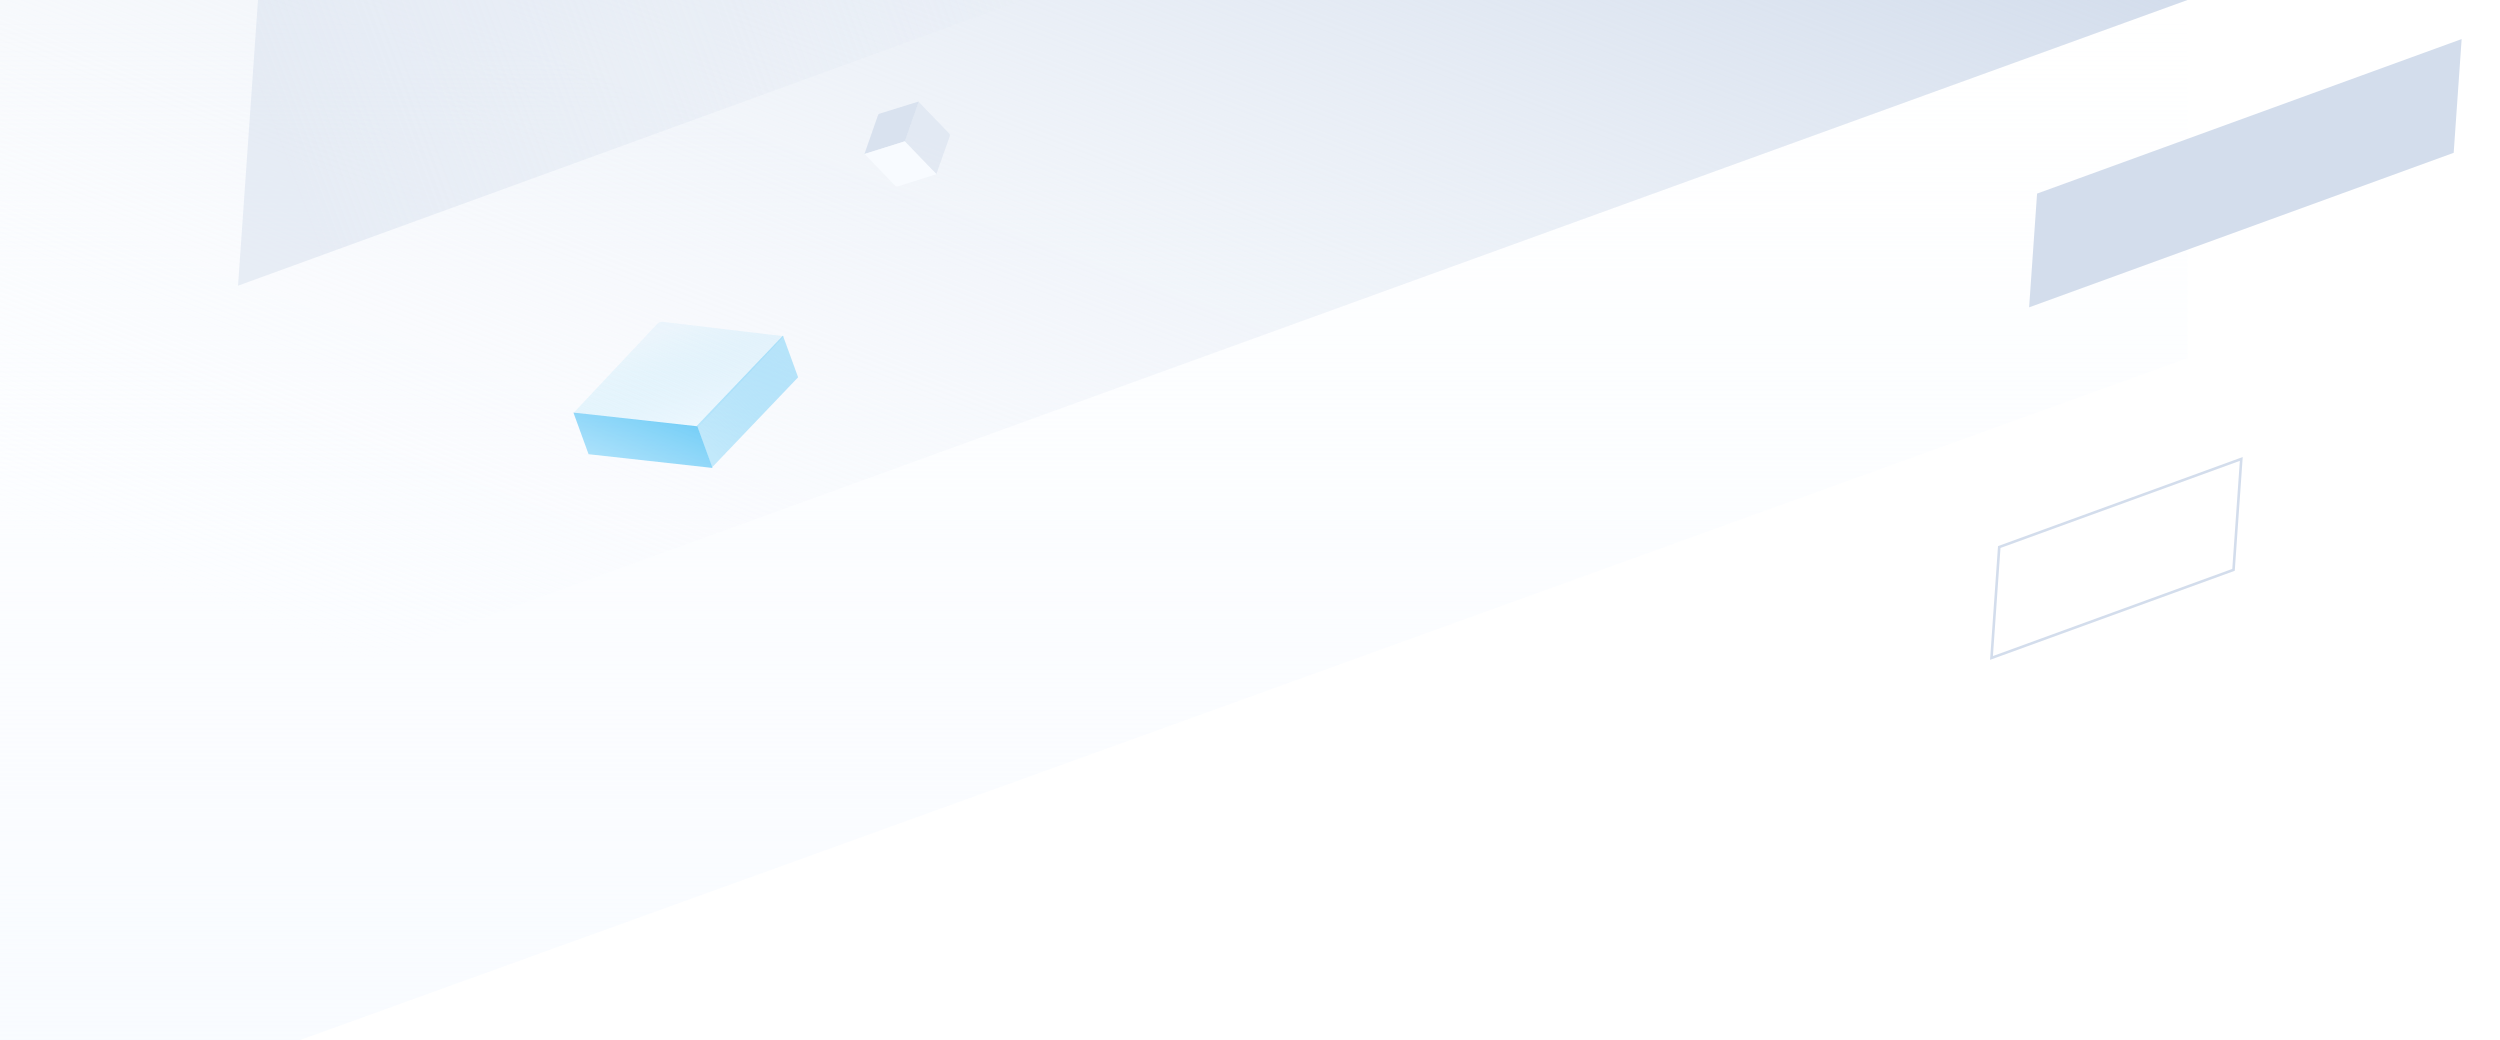 <svg width="1920" height="799" xmlns="http://www.w3.org/2000/svg"><defs><linearGradient x1="50%" y1="0%" x2="50%" y2="100%" id="a"><stop stop-color="#F8FBFF" stop-opacity="0" offset="0%"/><stop stop-color="#F8FBFF" offset="100%"/></linearGradient><linearGradient x1="14.343%" y1="81.936%" x2="100.454%" y2="0%" id="b"><stop stop-color="#F8FBFF" stop-opacity="0" offset="0%"/><stop stop-color="#D3DDEC" offset="100%"/></linearGradient><linearGradient x1="68.971%" y1="100%" x2="6.822%" y2="100%" id="c"><stop stop-color="#D3DDEC" stop-opacity="0" offset="0%"/><stop stop-color="#D3DDEC" stop-opacity=".48" offset="100%"/></linearGradient><filter x="-237.9%" y="-215.6%" width="575.9%" height="531.2%" filterUnits="objectBoundingBox" id="d"><feOffset dx="24" dy="24" in="SourceAlpha" result="shadowOffsetOuter1"/><feGaussianBlur stdDeviation="24" in="shadowOffsetOuter1" result="shadowBlurOuter1"/><feColorMatrix values="0 0 0 0 0.094 0 0 0 0 0.137 0 0 0 0 0.204 0 0 0 0.04 0" in="shadowBlurOuter1" result="shadowMatrixOuter1"/><feMerge><feMergeNode in="shadowMatrixOuter1"/><feMergeNode in="SourceGraphic"/></feMerge></filter><filter x="-79.8%" y="-115%" width="259.5%" height="330%" filterUnits="objectBoundingBox" id="e"><feOffset dx="24" dy="24" in="SourceAlpha" result="shadowOffsetOuter1"/><feGaussianBlur stdDeviation="24" in="shadowOffsetOuter1" result="shadowBlurOuter1"/><feColorMatrix values="0 0 0 0 0.094 0 0 0 0 0.137 0 0 0 0 0.204 0 0 0 0.04 0" in="shadowBlurOuter1" result="shadowMatrixOuter1"/><feMerge><feMergeNode in="shadowMatrixOuter1"/><feMergeNode in="SourceGraphic"/></feMerge></filter><linearGradient x1="0%" y1="7.395%" x2="0%" y2="100%" id="f"><stop stop-color="#53C0F1" stop-opacity=".24" offset="0%"/><stop stop-color="#D2F1FF" offset="100%"/></linearGradient><linearGradient x1="100%" y1="27.276%" x2="0%" y2="75.582%" id="g"><stop stop-color="#25B2F2" stop-opacity=".64" offset="0%"/><stop stop-color="#85D4F8" offset="100%"/></linearGradient><linearGradient x1="73.772%" y1="18.374%" x2="19.946%" y2="72.147%" id="h"><stop stop-color="#25B2F2" offset="0%"/><stop stop-color="#85D4F8" offset="100%"/></linearGradient></defs><g fill="none" fill-rule="evenodd"><path fill="url(#a)" d="M0 491h1680v275L0 1373z" transform="translate(0 -491)"/><path fill="url(#b)" d="M0 491h1680L0 1100z" transform="translate(0 -491)"/><path fill="url(#c)" transform="rotate(-20 -818.343 109.702)" d="M263.003 155.202l-178.092 400h800l178.091-400z"/><g><path d="M1535.422 420.122l-5.955 85.173 185.88-67.655 5.957-85.174-185.882 67.656z" stroke="#D3DDEC" stroke-width="2"/><path fill="#D3DDEC" d="M1564.47 148.68l-6.108 87.358 326.073-118.68 6.108-87.356V30z"/></g><g fill-rule="nonzero"><g filter="url(#d)" transform="rotate(-44 442.776 -713.632)"><path d="M29 28.943l29-14.595L29.926.22a2.059 2.059 0 0 0-1.854 0L0 14.348l29 14.595z" fill-opacity=".8" fill="#D3DDEC"/><path d="M48.656 54.035L28.71 63.964V28.907l29-14.435v33.783c0 .781-.443 1.495-1.145 1.843l-7.91 3.937z" fill-opacity=".48" fill="#D3DDEC"/><path d="M29 63.964l-27.925-13.9A2.063 2.063 0 0 1 0 48.254V14.473l29 14.435v35.057z" fill="#F8FBFF"/></g><g filter="url(#e)" transform="rotate(-20 940.419 -986.158)"><path d="M86.954 86.716l85.792-43.307L89.693 1.49a6.074 6.074 0 0 0-5.485 0L1.161 43.408l85.793 43.307z" fill-opacity=".32" fill="url(#f)"/><path d="M172.309 76.796l-85.793 42.437V85.199l85.793-42.437v34.034z" fill-opacity=".48" fill="url(#g)"/><path d="M86.679 119.729L.887 77.293V43.258l85.792 42.437v34.034z" fill-opacity=".64" fill="url(#h)"/></g></g></g></svg>